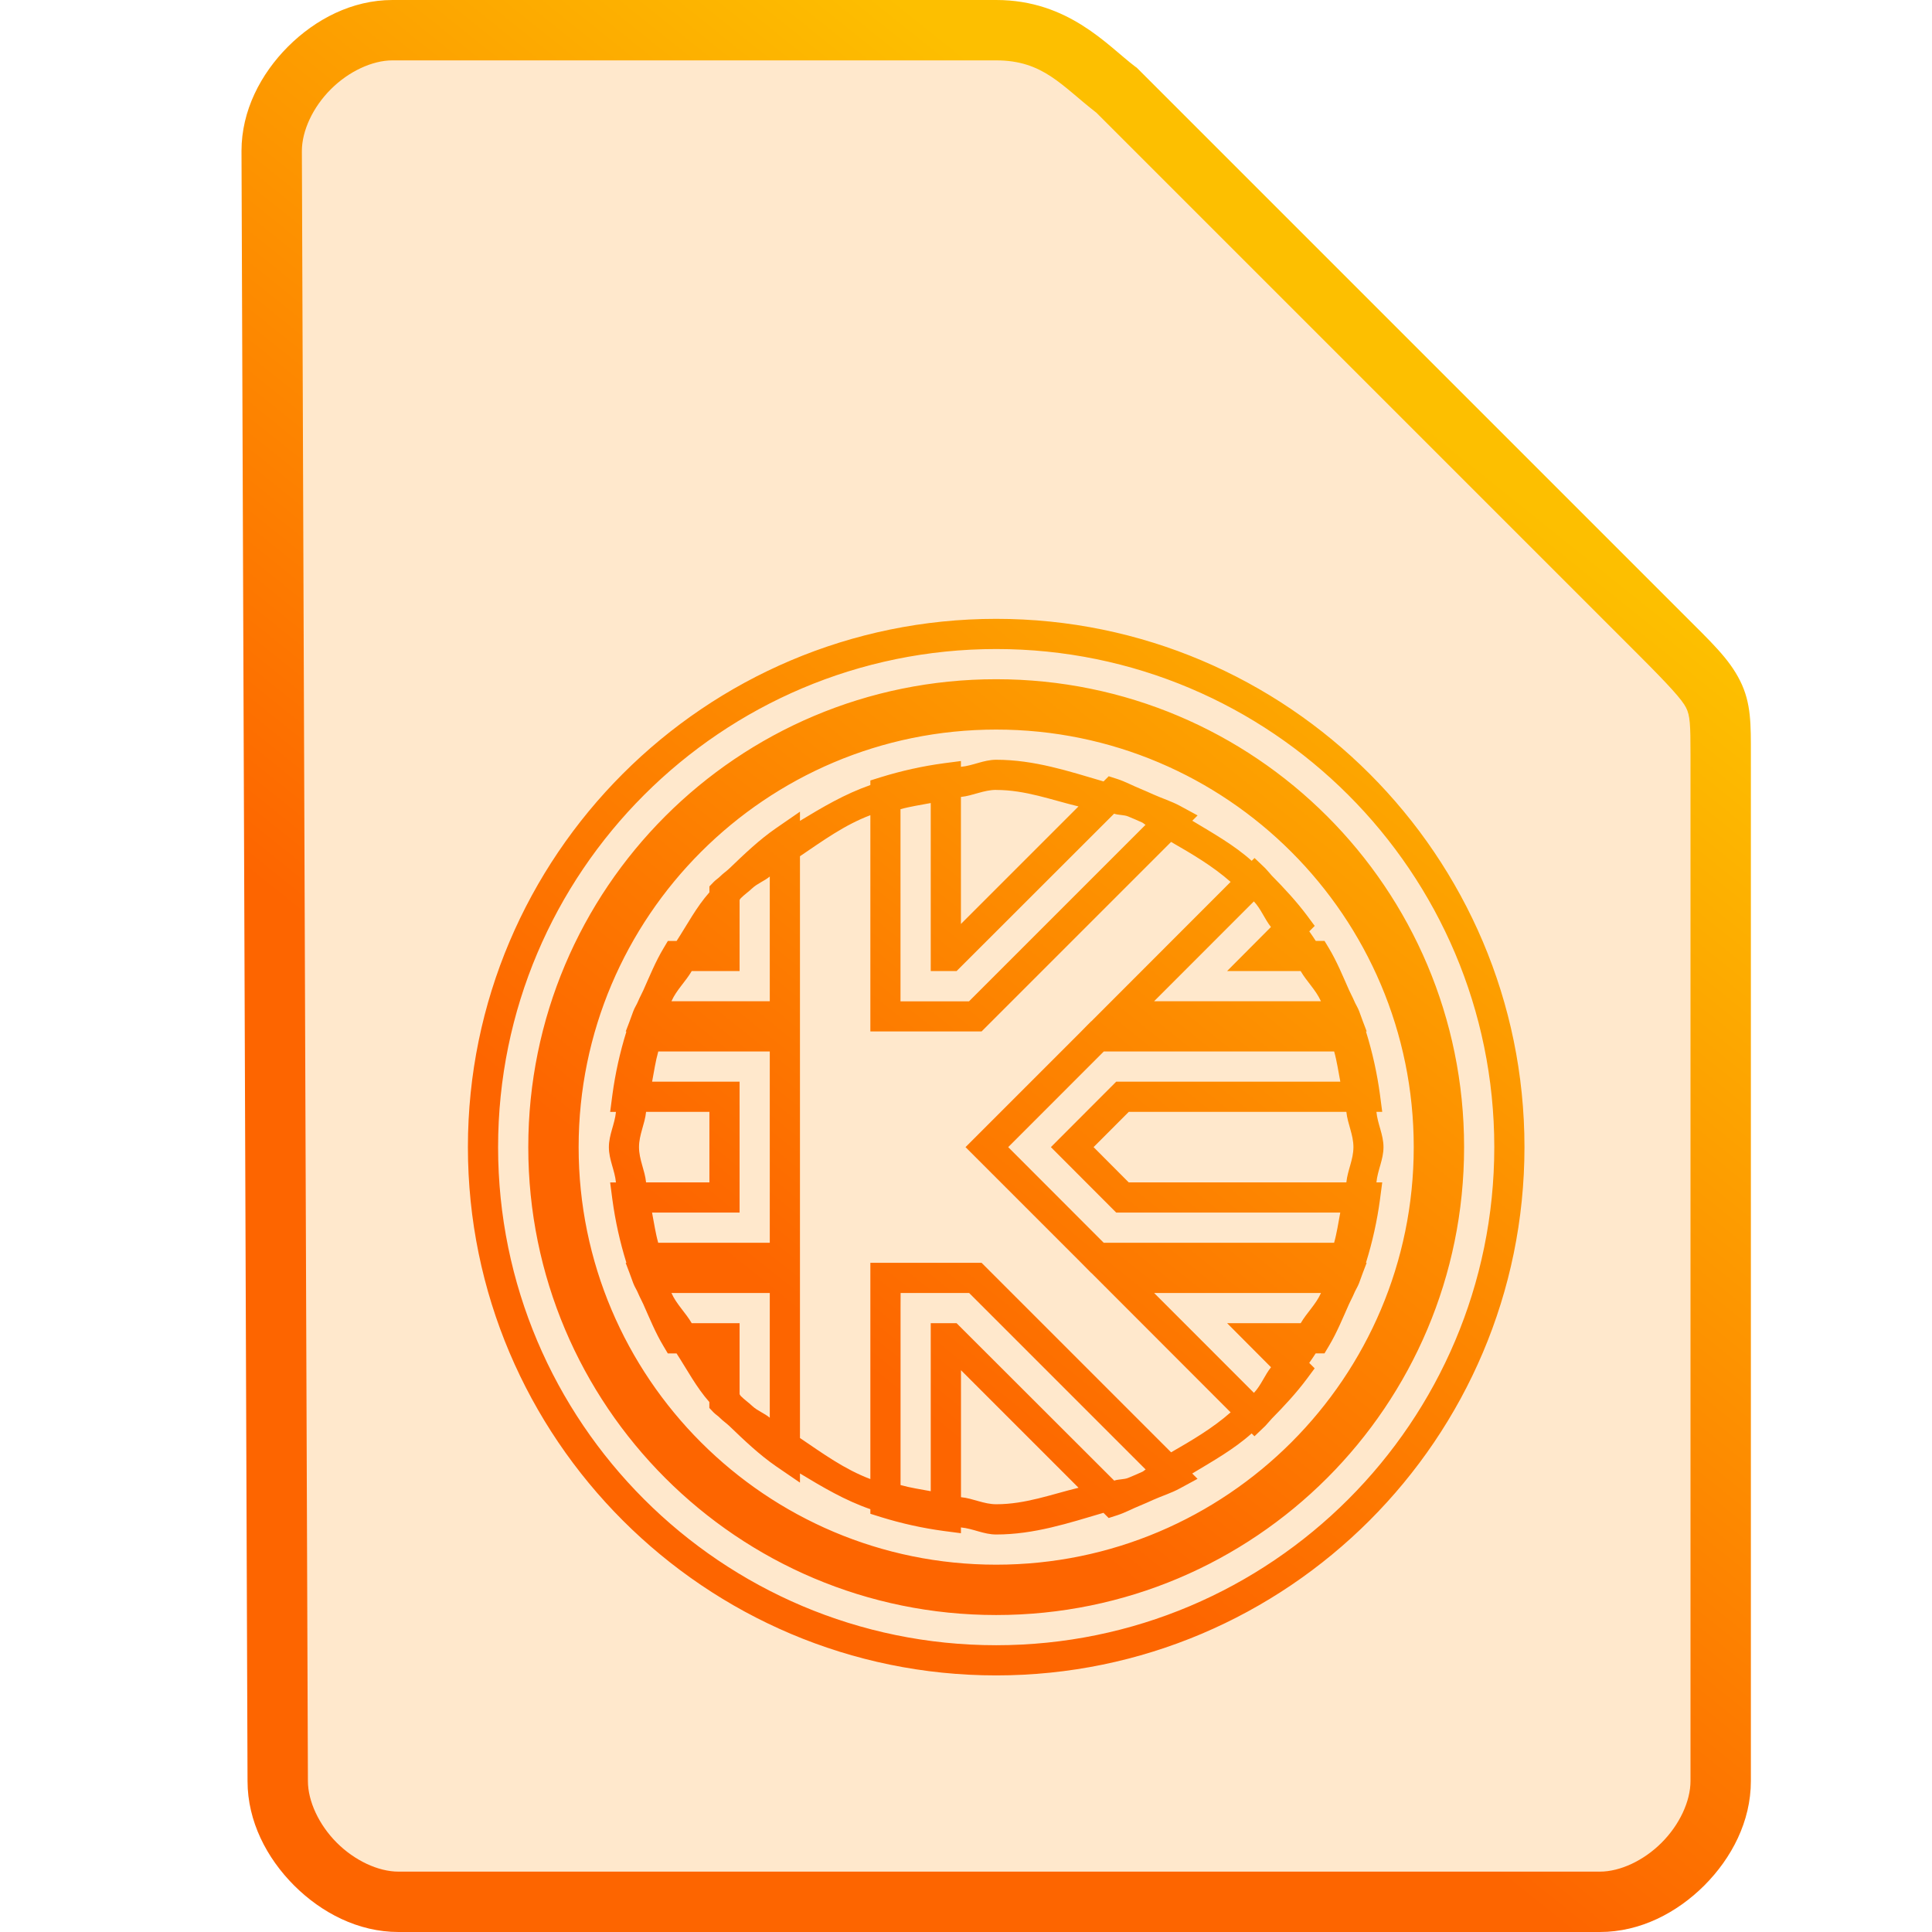 <?xml version="1.0" encoding="UTF-8" standalone="no"?>
<svg
   height="32"
   width="32"
   version="1.1"
   id="svg3"
   sodipodi:docname="application-x-kmymoney.svg"
   inkscape:version="1.1.2 (0a00cf5339, 2022-02-04)"
   xmlns:inkscape="http://www.inkscape.org/namespaces/inkscape"
   xmlns:sodipodi="http://sodipodi.sourceforge.net/DTD/sodipodi-0.dtd"
   xmlns:xlink="http://www.w3.org/1999/xlink"
   xmlns="http://www.w3.org/2000/svg"
   xmlns:svg="http://www.w3.org/2000/svg">
  <defs
     id="defs3">
    <linearGradient
       inkscape:collect="always"
       id="linearGradient1911">
      <stop
         style="stop-color:#fd6500;stop-opacity:1;"
         offset="0"
         id="stop1907" />
      <stop
         style="stop-color:#fdbf00;stop-opacity:1"
         offset="1"
         id="stop1909" />
    </linearGradient>
    <linearGradient
       inkscape:collect="always"
       xlink:href="#linearGradient1911"
       id="linearGradient1913"
       x1="12.75"
       y1="21.416"
       x2="24.048"
       y2="7.328"
       gradientUnits="userSpaceOnUse" />
  </defs>
  <sodipodi:namedview
     id="namedview3"
     pagecolor="#ffffff"
     bordercolor="#000000"
     borderopacity="0.25"
     inkscape:showpageshadow="2"
     inkscape:pageopacity="0.0"
     inkscape:pagecheckerboard="0"
     inkscape:deskcolor="#d1d1d1"
     inkscape:zoom="23.96875"
     inkscape:cx="17.376793"
     inkscape:cy="16.980443"
     inkscape:window-width="1600"
     inkscape:window-height="836"
     inkscape:window-x="0"
     inkscape:window-y="0"
     inkscape:window-maximized="1"
     inkscape:current-layer="svg3"
     inkscape:pageshadow="2"
     showgrid="false" />
  <path
     style="color:#000000;fill:#ff8d01;-inkscape-stroke:none;fill-opacity:0.2"
     d="m 4.6,29.5 c 0,1 1,2 2,2 h 19.9 c 1,0 2,-1 2,-2 v -17 c 0,-1 0,-1 -1,-2 l -9,-9 c -0.531,-0.401 -1,-1 -2,-1 h -10 c -1,0 -2,1 -2,2 z"
     id="path4613" />
  <path
     id="path22-0"
     style="color:#000000;fill:url(#linearGradient1913);fill-rule:evenodd;-inkscape-stroke:none;stroke:none;stroke-opacity:1;fill-opacity:1"
     d="m 16.5,10.25 c -4.824,0 -8.75,3.926 -8.75,8.75 -1e-7,4.824 3.926,8.75 8.75,8.75 4.824,0 8.75,-3.926 8.75,-8.75 0,-4.824 -3.926,-8.75 -8.75,-8.75 z m 0,0.5 c 4.553,0 8.25,3.697 8.25,8.25 0,4.553 -3.697,8.25 -8.25,8.25 -4.553,0 -8.25,-3.697 -8.25,-8.25 -10e-8,-4.553 3.697,-8.25 8.25,-8.25 z m 0,0.5 c -4.283,0 -7.75,3.467 -7.75,7.75 -10e-8,4.283 3.467,7.75 7.75,7.75 4.283,0 7.75,-3.467 7.75,-7.75 0,-4.283 -3.467,-7.75 -7.75,-7.75 z m 0,0.834 c 3.817,0 6.916,3.099 6.916,6.916 0,3.817 -3.099,6.916 -6.916,6.916 C 12.683,25.916 9.584,22.817 9.584,19 9.584,15.183 12.683,12.084 16.5,12.084 Z m 0,0.5 c -0.207,0 -0.382,0.098 -0.584,0.117 v -0.096 l -0.283,0.037 c -0.357,0.048 -0.705,0.126 -1.041,0.23 l -0.176,0.055 v 0.076 C 13.992,13.151 13.628,13.367 13.25,13.596 v -0.152 l -0.393,0.271 c -0.283,0.195 -0.528,0.431 -0.775,0.668 -0.05,0.048 -0.106,0.084 -0.154,0.133 -0.034,0.034 -0.076,0.059 -0.109,0.094 L 11.75,14.682 v 0.098 c -0.215,0.242 -0.366,0.532 -0.543,0.805 H 11.062 l -0.072,0.121 c -0.132,0.22 -0.229,0.46 -0.334,0.695 -0.026,0.059 -0.057,0.112 -0.082,0.172 -0.024,0.06 -0.061,0.113 -0.084,0.174 l -0.062,0.17 -0.064,0.168 H 10.375 l -0.002,0.008 c -0.104,0.336 -0.182,0.684 -0.23,1.041 l -0.037,0.283 h 0.096 c -0.019,0.202 -0.117,0.377 -0.117,0.584 0,0.207 0.098,0.382 0.117,0.584 h -0.096 l 0.037,0.283 c 0.048,0.357 0.126,0.705 0.23,1.041 l 0.002,0.008 h -0.012 l 0.064,0.168 0.062,0.17 c 0.023,0.061 0.06,0.114 0.084,0.174 0.025,0.06 0.056,0.113 0.082,0.172 0.105,0.236 0.202,0.475 0.334,0.695 l 0.072,0.121 h 0.145 c 0.177,0.273 0.328,0.562 0.543,0.805 v 0.098 l 0.068,0.072 c 0.033,0.035 0.076,0.059 0.109,0.094 0.048,0.049 0.104,0.085 0.154,0.133 0.247,0.237 0.493,0.473 0.775,0.668 L 13.25,24.557 v -0.152 c 0.378,0.228 0.742,0.445 1.166,0.592 v 0.076 l 0.176,0.055 c 0.336,0.104 0.684,0.182 1.041,0.23 l 0.283,0.037 v -0.096 c 0.202,0.019 0.377,0.117 0.584,0.117 0.631,0 1.202,-0.19 1.777,-0.359 l 0.086,0.086 0.146,-0.047 c 0.131,-0.043 0.25,-0.109 0.377,-0.16 0.074,-0.03 0.142,-0.061 0.215,-0.094 0.145,-0.065 0.3,-0.112 0.439,-0.188 l 0.295,-0.16 -0.088,-0.088 c 0.341,-0.206 0.689,-0.4 0.984,-0.664 l 0.047,0.047 0.178,-0.17 c 0.022,-0.021 0.039,-0.047 0.061,-0.068 0.016,-0.016 0.029,-0.034 0.045,-0.051 0.207,-0.21 0.408,-0.426 0.584,-0.662 l 0.129,-0.174 -0.09,-0.09 c 0.036,-0.053 0.073,-0.104 0.107,-0.158 H 21.938 l 0.072,-0.121 c 0.132,-0.22 0.229,-0.46 0.334,-0.695 0.026,-0.059 0.057,-0.112 0.082,-0.172 0.024,-0.06 0.061,-0.113 0.084,-0.174 l 0.062,-0.17 0.064,-0.168 H 22.625 l 0.002,-0.008 c 0.104,-0.336 0.182,-0.684 0.23,-1.041 l 0.037,-0.283 h -0.096 c 0.019,-0.202 0.117,-0.377 0.117,-0.584 0,-0.207 -0.098,-0.382 -0.117,-0.584 h 0.096 l -0.037,-0.283 C 22.809,17.776 22.731,17.428 22.627,17.092 l -0.002,-0.008 h 0.012 l -0.064,-0.168 -0.062,-0.17 c -0.023,-0.061 -0.06,-0.114 -0.084,-0.174 -0.025,-0.06 -0.056,-0.113 -0.082,-0.172 -0.105,-0.236 -0.202,-0.475 -0.334,-0.695 L 21.938,15.584 h -0.145 c -0.035,-0.054 -0.071,-0.106 -0.107,-0.158 l 0.09,-0.09 -0.129,-0.174 C 21.47,14.926 21.269,14.71 21.062,14.5 21.046,14.484 21.034,14.465 21.018,14.449 20.996,14.428 20.979,14.402 20.957,14.381 l -0.178,-0.17 -0.047,0.047 C 20.437,13.994 20.089,13.8 19.748,13.594 l 0.088,-0.088 -0.295,-0.16 c -0.14,-0.075 -0.294,-0.123 -0.439,-0.188 -0.073,-0.032 -0.141,-0.064 -0.215,-0.094 -0.127,-0.051 -0.246,-0.117 -0.377,-0.16 l -0.146,-0.047 -0.086,0.086 C 17.702,12.774 17.131,12.584 16.5,12.584 Z m 0,0.5 c 0.484,0 0.913,0.165 1.363,0.273 l -1.947,1.947 v -2.104 c 0.202,-0.021 0.377,-0.117 0.584,-0.117 z m -1.084,0.217 v 2.783 h 0.428 l 2.609,-2.607 c 0.073,0.026 0.159,0.017 0.23,0.045 0.08,0.032 0.158,0.067 0.236,0.102 0.02,0.009 0.034,0.028 0.055,0.037 l -2.924,2.924 h -1.135 v -3.182 c 0.163,-0.046 0.332,-0.069 0.5,-0.102 z m -1,0.201 v 3.582 h 1.842 l 3.139,-3.139 c 0.346,0.199 0.689,0.4 0.986,0.662 l -2.307,2.309 h -0.002 L 18,16.99 17.908,17.084 15.992,19 l 1.916,1.916 0.166,0.168 h 0.002 l 0.258,0.258 2.049,2.051 c -0.297,0.262 -0.64,0.463 -0.986,0.662 l -3.139,-3.139 h -1.842 v 0.25 0.5 2.832 C 13.984,24.335 13.626,24.072 13.25,23.818 v -2.734 -0.168 -3.832 -0.168 -2.734 c 0.376,-0.254 0.734,-0.517 1.166,-0.68 z M 12.75,14.518 v 2.066 h -1.629 c 6e-4,-0.001 0.001,-0.003 0.002,-0.004 0.083,-0.185 0.233,-0.322 0.334,-0.496 H 12.25 v -1.178 c 0.007,-0.008 0.01,-0.02 0.018,-0.027 0.059,-0.06 0.13,-0.108 0.191,-0.166 0.085,-0.08 0.201,-0.12 0.291,-0.195 z m 8.018,0.412 c 0.117,0.123 0.177,0.291 0.283,0.424 l -0.727,0.73 h 1.219 c 0.101,0.174 0.251,0.312 0.334,0.496 5.98e-4,0.001 0.001,0.003 0.002,0.004 h -2.764 z m -9.865,2.486 H 12.75 v 3.168 h -1.848 c -0.046,-0.163 -0.069,-0.332 -0.102,-0.5 H 12.25 v -2.168 h -1.449 c 0.032,-0.168 0.056,-0.337 0.102,-0.5 z m 7.379,0 h 3.816 c 0.046,0.163 0.069,0.332 0.102,0.5 H 18.488 L 17.406,19 l 1.082,1.084 h 3.711 c -0.032,0.168 -0.056,0.337 -0.102,0.5 H 18.281 L 16.699,19 Z m -7.58,1 H 11.75 v 1.168 H 10.701 C 10.681,19.382 10.584,19.207 10.584,19 c 0,-0.207 0.097,-0.382 0.117,-0.584 z m 7.994,0 h 3.604 c 0.021,0.202 0.117,0.377 0.117,0.584 0,0.207 -0.097,0.382 -0.117,0.584 H 18.695 L 18.113,19 Z m -7.574,3 H 12.75 v 2.066 c -0.09,-0.075 -0.206,-0.115 -0.291,-0.195 -0.061,-0.058 -0.132,-0.106 -0.191,-0.166 -0.008,-0.008 -0.01,-0.02 -0.018,-0.027 V 21.916 h -0.793 c -0.101,-0.174 -0.251,-0.312 -0.334,-0.496 -6.01e-4,-0.001 -0.001,-0.003 -0.002,-0.004 z m 3.795,0 h 1.135 l 2.924,2.924 c -0.02,0.009 -0.034,0.028 -0.055,0.037 -0.078,0.035 -0.156,0.07 -0.236,0.102 -0.071,0.028 -0.158,0.019 -0.23,0.045 L 15.844,21.916 h -0.428 v 2.783 c -0.168,-0.032 -0.337,-0.056 -0.5,-0.102 v -2.932 z m 4.199,0 h 2.764 c -5.97e-4,0.001 -0.001,0.003 -0.002,0.004 -0.083,0.185 -0.233,0.322 -0.334,0.496 h -1.219 l 0.727,0.73 c -0.106,0.133 -0.166,0.301 -0.283,0.424 z m -3.199,1.279 1.947,1.947 c -0.45,0.109 -0.879,0.273 -1.363,0.273 -0.207,0 -0.382,-0.097 -0.584,-0.117 z M 6.5,0 C 5.833,0 5.225,0.318 4.771,0.771 4.318,1.225 4,1.833 4,2.5 l 0.1,27.002 c 5.983e-4,0.666 0.318,1.273 0.771,1.727 C 5.325,31.682 5.933,32 6.6,32 H 26.5 c 0.667,0 1.275,-0.318 1.729,-0.771 C 28.682,30.775 29,30.167 29,29.5 v -17 c 0,-0.5 0.007,-0.853 -0.178,-1.223 -0.185,-0.369 -0.469,-0.631 -0.969,-1.131 L 18.828,1.121 18.801,1.102 C 18.348,0.76 17.7,0 16.5,0 Z m 0,1 h 10 c 0.78,0 1.082,0.42 1.66,0.867 l 8.986,8.986 c 0.5,0.5 0.716,0.738 0.781,0.869 C 27.993,11.853 28,12 28,12.5 v 17 c 0,0.333 -0.182,0.725 -0.479,1.021 C 27.225,30.818 26.833,31 26.5,31 H 6.6 C 6.266,31 5.875,30.818 5.578,30.521 5.282,30.225 5.1,29.833 5.1,29.5 V 29.498 L 5,2.498 C 5.001,2.165 5.183,1.774 5.479,1.479 5.775,1.182 6.167,1 6.5,1 Z" />
</svg>
